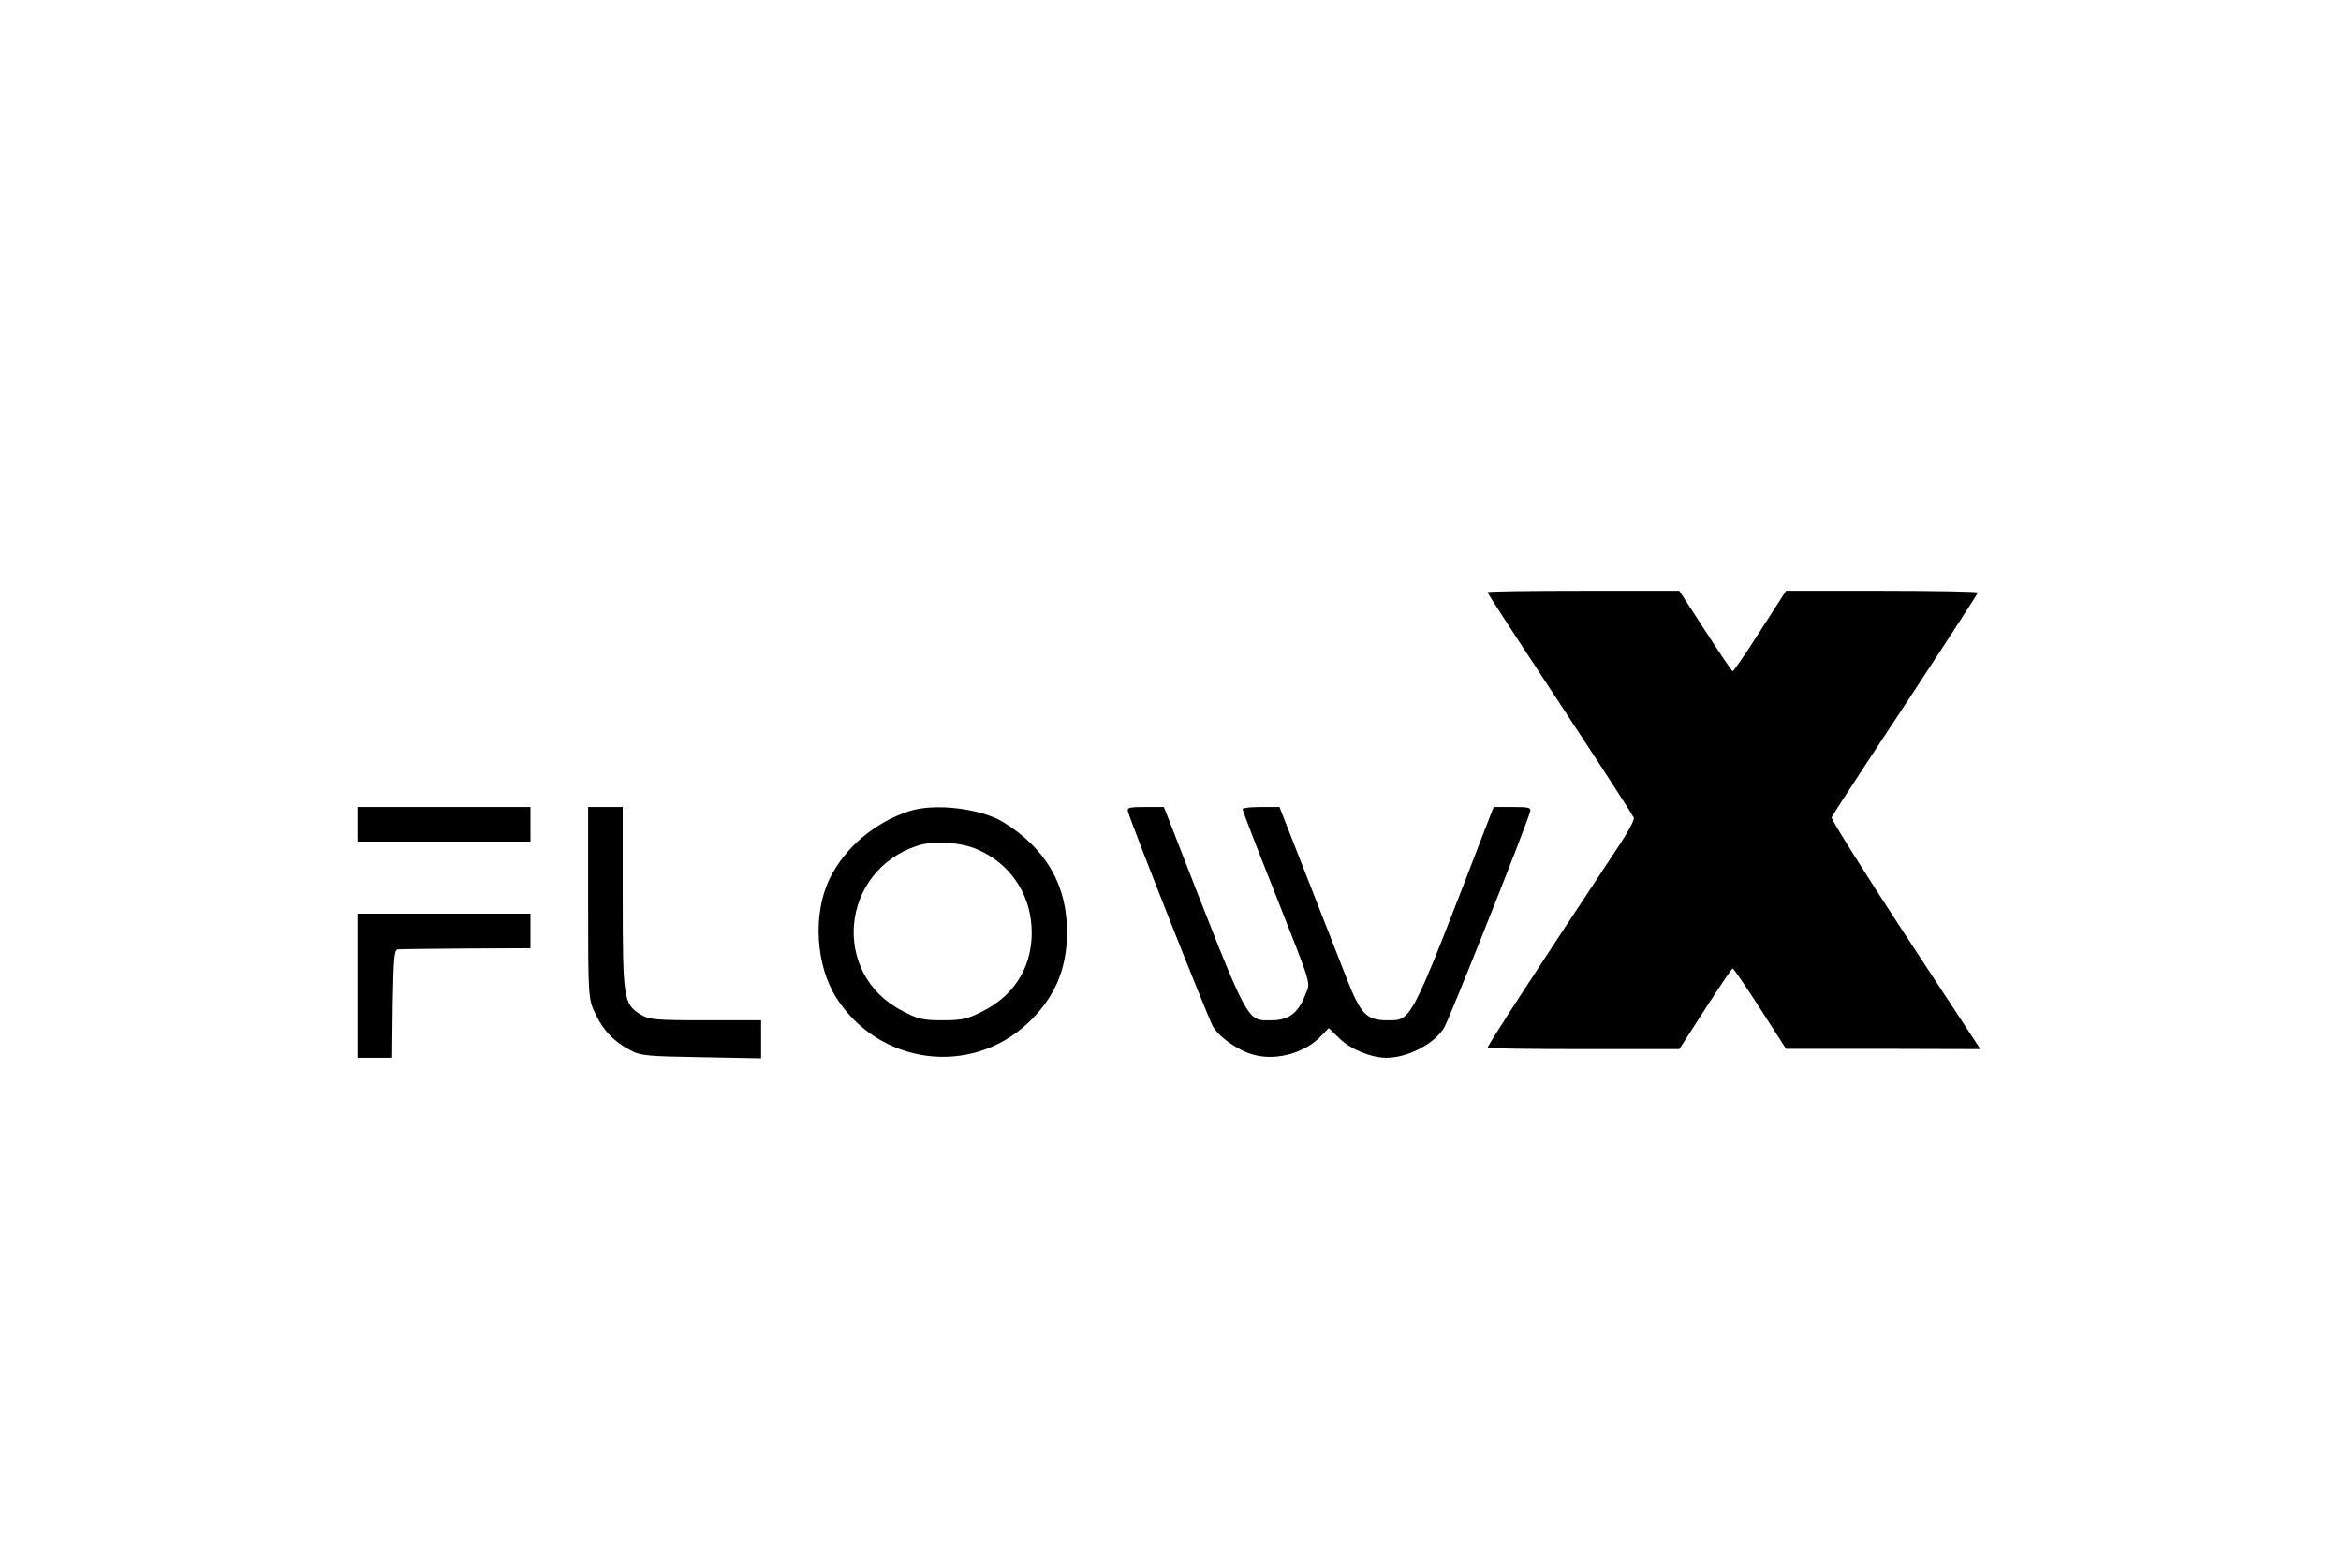 <?xml version="1.0" standalone="no"?>
<!DOCTYPE svg PUBLIC "-//W3C//DTD SVG 20010904//EN"
 "http://www.w3.org/TR/2001/REC-SVG-20010904/DTD/svg10.dtd">
<svg version="1.0" xmlns="http://www.w3.org/2000/svg"
 width="812pt" height="544pt" viewBox="0 0 812 544"
 preserveAspectRatio="xMidYMid meet">

<g transform="translate(0,544) scale(0.1,-0.1)"
fill="#000000" stroke="none">
<path d="M5160 3385 c0 -5 89 -141 335 -515 92 -140 169 -260 172 -267 3 -7
-20 -50 -50 -95 -304 -459 -457 -695 -457 -703 0 -3 150 -5 333 -5 l332 0 90
140 c50 77 92 140 95 140 3 0 46 -63 95 -139 l90 -140 337 0 337 -1 -260 396
c-143 218 -258 402 -256 408 3 6 56 89 118 183 239 362 389 592 389 597 0 3
-150 6 -332 6 l-333 0 -90 -140 c-49 -77 -92 -139 -95 -139 -3 0 -45 63 -95
140 l-90 139 -332 0 c-183 0 -333 -2 -333 -5z"/>
<path d="M1240 2580 l0 -60 300 0 300 0 0 60 0 60 -300 0 -300 0 0 -60z"/>
<path d="M2040 2308 c0 -328 1 -334 24 -383 27 -59 65 -99 121 -128 36 -20 59
-22 248 -25 l207 -4 0 66 0 66 -192 0 c-176 0 -196 2 -226 20 -59 36 -62 55
-62 405 l0 315 -60 0 -60 0 0 -332z"/>
<path d="M3155 2626 c-121 -39 -225 -127 -278 -236 -58 -122 -48 -298 24 -412
148 -232 464 -274 663 -89 93 87 136 186 137 312 2 166 -73 296 -222 387 -78
47 -236 66 -324 38z m237 -134 c109 -48 178 -147 186 -266 8 -130 -54 -237
-170 -295 -52 -27 -72 -31 -139 -31 -68 0 -85 4 -140 33 -248 128 -214 486 54
573 55 18 152 12 209 -14z"/>
<path d="M3913 2623 c12 -44 279 -719 294 -744 23 -39 89 -85 143 -99 79 -21
178 7 234 67 l25 26 38 -37 c38 -37 110 -66 162 -66 74 0 166 48 200 104 17
27 285 700 298 749 5 15 -3 17 -60 17 l-66 0 -30 -77 c-263 -682 -253 -663
-340 -663 -72 0 -92 22 -141 148 -90 229 -153 391 -192 490 l-40 102 -64 0
c-35 0 -64 -3 -64 -7 0 -5 44 -120 99 -258 150 -381 137 -338 117 -390 -24
-61 -57 -85 -116 -85 -88 0 -74 -27 -335 643 l-38 97 -65 0 c-56 0 -64 -2 -59
-17z"/>
<path d="M1240 2020 l0 -250 60 0 60 0 2 188 c3 158 5 187 18 188 8 1 115 2
238 3 l222 1 0 60 0 60 -300 0 -300 0 0 -250z"/>
</g>
</svg>
